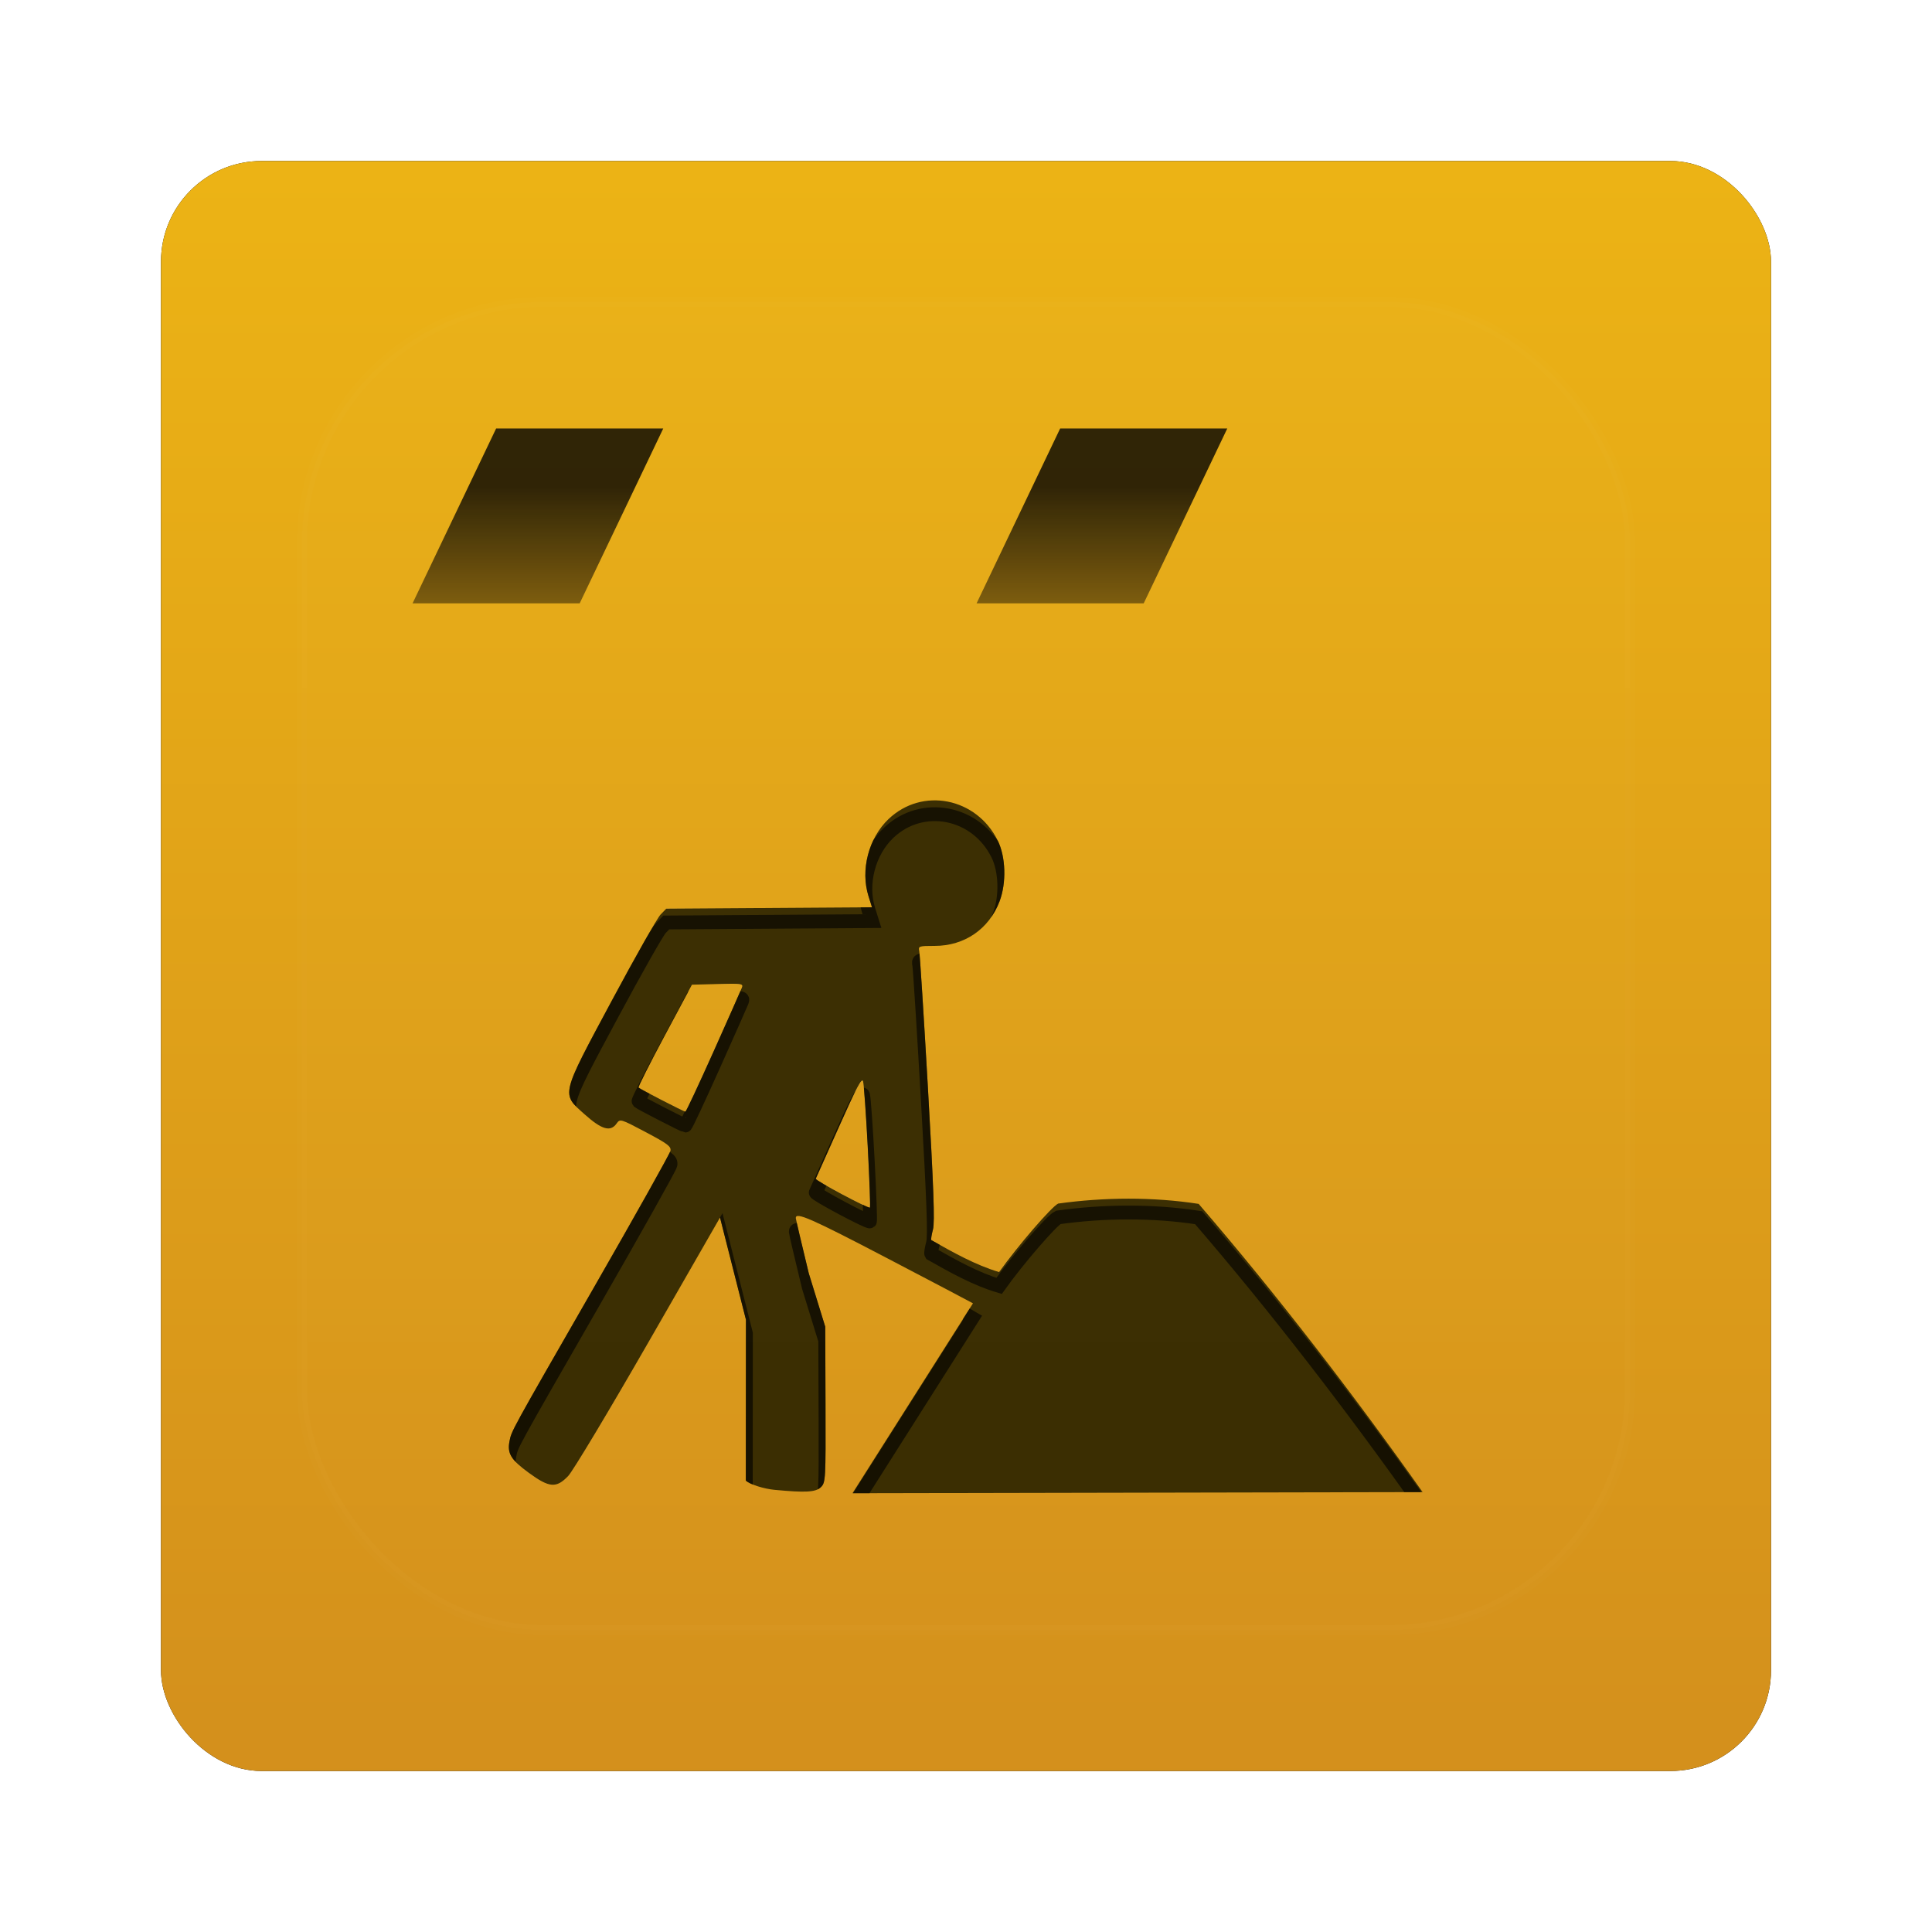 <?xml version="1.0" encoding="UTF-8" standalone="no"?>
<!-- Created with Inkscape (http://www.inkscape.org/) -->
<svg id="svg6307" xmlns:rdf="http://www.w3.org/1999/02/22-rdf-syntax-ns#" xmlns="http://www.w3.org/2000/svg" height="96" width="96" version="1.1" xmlns:cc="http://creativecommons.org/ns#" xmlns:xlink="http://www.w3.org/1999/xlink" xmlns:dc="http://purl.org/dc/elements/1.1/">
 <defs id="defs6309">
  <filter id="filter6279-2" color-interpolation-filters="sRGB">
   <feGaussianBlur id="feGaussianBlur6281-1" stdDeviation="0.8"/>
  </filter>
  <linearGradient id="linearGradient9181" y2="902.36" gradientUnits="userSpaceOnUse" x2="48" gradientTransform="translate(0,-4e-5)" y1="1052.4" x1="48">
   <stop id="stop3189-8" style="stop-color:#d18c1d" offset="0"/>
   <stop id="stop3191-96" style="stop-color:#ffcf0f" offset="1"/>
  </linearGradient>
  <clipPath id="clipPath3865">
   <path id="path3867" style="fill:#fff" d="m-88 6c-3.324 0-6 2.676-6 6v72c0 3.324 2.676 6 6 6h72c3.324 0 6-2.676 6-6v-72c0-3.324-2.676-6-6-6h-72zm33.625 22c1.88-0.068 3.788 0.96 4.75 2.906 0.58 1.174 0.63 3.073 0.125 4.406-0.761 2.007-2.528 3.219-4.688 3.219-1.137 0-1.202 0.022-1.125 0.375 0.045 0.204 0.324 4.66 0.625 9.906 0.412 7.18 0.512 9.705 0.375 10.219-0.1 0.376-0.157 0.732-0.125 0.781 1.574 0.889 3.192 1.799 4.906 2.312 1.336-1.877 3.772-4.744 4.25-4.969 3.318-0.462 6.881-0.481 10.188 0.031 5.657 6.56 11.175 13.764 16.188 20.844l-41.25 0.094 8.719-13.75c-0.036-0.03-2.808-1.484-6.188-3.25-5.497-2.873-6.639-3.372-6.625-2.906 0.002 0.074 0.422 1.876 0.938 4l1.188 3.844 0.031 5.625c0.018 5.443-0.002 5.662-0.344 6-0.375 0.372-1.113 0.397-3.312 0.188-0.793-0.075-1.841-0.406-2.125-0.688l0.031-11.625-0.938-3.688-0.938-3.688-5.188 9c-2.849 4.963-5.472 9.333-5.812 9.688-0.864 0.9-1.355 0.839-2.844-0.25-1.275-0.932-1.573-1.384-1.406-2.25 0.15-0.781 0.017-0.546 6.094-11.125 3.012-5.243 5.523-9.703 5.562-9.906 0.061-0.316-0.193-0.504-1.781-1.344-1.834-0.97-1.876-0.977-2.125-0.625-0.442 0.626-1.075 0.452-2.312-0.656-1.699-1.52-1.745-1.297 2-8.281 1.698-3.167 3.271-5.951 3.5-6.188l0.406-0.406 7.438-0.062 7.438-0.062-0.254-0.78c-0.592-1.886 0.03-4.221 1.469-5.594 0.916-0.873 2.028-1.303 3.156-1.344zm-14.5 13.25c-0.254 0-0.599 0.02-1.031 0.031l-1.844 0.063-1.969 3.656c-1.084 2.025-1.95 3.738-1.906 3.781 0.111 0.109 3.3 1.748 3.406 1.75 0.048 0.001 0.963-1.959 2.031-4.344 1.069-2.385 1.967-4.487 2.031-4.656 0.081-0.213 0.042-0.282-0.719-0.281zm9.438 7c-0.147-0.027-0.58 0.857-1.688 3.344-0.897 2.014-1.656 3.72-1.688 3.781-0.061 0.118 3.816 2.179 3.938 2.094 0.04-0.028-0.03-2.019-0.156-4.406-0.126-2.387-0.285-4.532-0.344-4.75-0.01-0.038-0.041-0.059-0.062-0.062z"/>
  </clipPath>
  <filter id="filter3861" height="1.278" width="1.211" color-interpolation-filters="sRGB" y="-.139" x="-.105">
   <feGaussianBlur id="feGaussianBlur3863" stdDeviation="2.905"/>
  </filter>
  <clipPath id="clipPath3873">
   <path id="path3875" style="fill:#fff" d="m-55.764 76.871c-0.793-0.075-1.814-0.394-2.098-0.676l0.009-11.63-0.938-3.695-0.938-3.695-5.18 9.023c-2.849 4.963-5.458 9.313-5.798 9.667-0.864 0.9-1.366 0.859-2.855-0.229-1.275-0.932-1.561-1.396-1.395-2.263 0.15-0.781 0.02-0.543 6.097-11.122 3.012-5.243 5.508-9.699 5.547-9.902 0.061-0.316-0.197-0.511-1.784-1.351-1.834-0.97-1.859-0.977-2.108-0.625-0.442 0.626-1.077 0.444-2.315-0.664-1.699-1.52-1.758-1.276 1.987-8.26 1.698-3.167 3.275-5.951 3.504-6.187l0.416-0.43 7.439-0.05 7.439-0.05-0.254-0.809c-0.592-1.886 0.009-4.197 1.448-5.569 2.442-2.329 6.364-1.556 7.902 1.558 0.58 1.174 0.636 3.055 0.131 4.388-0.761 2.007-2.534 3.226-4.693 3.226-1.137 0-1.194 0.019-1.117 0.372 0.045 0.204 0.328 4.664 0.629 9.91 0.412 7.18 0.503 9.707 0.366 10.221-0.1 0.376-0.156 0.724-0.125 0.773 1.574 0.889 3.191 1.802 4.905 2.315 1.336-1.877 3.797-4.729 4.275-4.954 3.318-0.462 6.853-0.489 10.16 0.023 5.657 6.56 11.184 13.765 16.197 20.845l-41.234 0.082 8.713-13.735c-0.036-0.03-2.83-1.5-6.209-3.266-5.497-2.873-6.62-3.366-6.606-2.901 0.002 0.074 0.426 1.872 0.941 3.997l1.19 3.862 0.019 5.627c0.018 5.443 0.007 5.638-0.334 5.977-0.375 0.372-1.134 0.404-3.334 0.195zm6.721-24.808c-0.126-2.387-0.277-4.518-0.336-4.736-0.083-0.307-0.471 0.424-1.737 3.265-0.897 2.014-1.656 3.711-1.687 3.772-0.061 0.118 3.795 2.174 3.917 2.089 0.04-0.028-0.031-2.003-0.157-4.39zm-11.16-6.879c1.069-2.385 1.995-4.474 2.06-4.643 0.109-0.284-0.019-0.303-1.749-0.258l-1.866 0.049-1.971 3.682c-1.084 2.025-1.935 3.717-1.892 3.76 0.111 0.109 3.283 1.741 3.389 1.743 0.048 0.001 0.961-1.95 2.029-4.334z"/>
  </clipPath>
  <filter id="filter3881" color-interpolation-filters="sRGB">
   <feGaussianBlur id="feGaussianBlur3883" stdDeviation="0.581"/>
  </filter>
  <linearGradient id="linearGradient3198" y2="36.266" xlink:href="#linearGradient3192-1" gradientUnits="userSpaceOnUse" x2="56.466" y1="11.35" x1="56.466"/>
  <linearGradient id="linearGradient3192-1">
   <stop id="stop3194-1" offset="0"/>
   <stop id="stop3196-08" style="stop-opacity:0" offset="1"/>
  </linearGradient>
  <linearGradient id="linearGradient3156" y2="138.66" gradientUnits="userSpaceOnUse" y1="20.221" x2="48" x1="48">
   <stop id="stop3739-72" style="stop-color:#fff" offset="0"/>
   <stop id="stop3741-40" style="stop-color:#fff;stop-opacity:0" offset="1"/>
  </linearGradient>
  <clipPath id="clipPath3613-62">
   <rect id="rect3615-9" style="fill:#fff" rx="6" ry="6" height="84" width="84" y="6" x="6"/>
  </clipPath>
  <filter id="filter3794-90" height="1.384" width="1.384" color-interpolation-filters="sRGB" y="-.192" x="-.192">
   <feGaussianBlur id="feGaussianBlur3796-8" stdDeviation="5.28"/>
  </filter>
 </defs>
 <g id="layer1" transform="translate(0 -956.36)">
  <g id="g3120">
   <rect id="rect9283" style="filter:url(#filter6279-2)" rx="5" ry="5" height="80" width="80" y="964.36" x="8"/>
   <rect id="rect9285" style="fill:url(#linearGradient9181)" rx="5" ry="5" height="80" width="80" y="964.36" x="8"/>
   <g id="g26594" transform="translate(-182.19 -40.406)">
    <g id="g10281">
     <g id="layer3" transform="matrix(.687 0 0 .687 197.17 1017.3)">
      <path id="path3859" style="opacity:.8;filter:url(#filter3861);fill:#feeeb7" d="m-65.764 77.871c-0.793-0.075-1.814-0.394-2.098-0.676l0.009-11.63-0.938-3.695-0.938-3.695-5.18 9.023c-2.849 4.963-5.458 9.313-5.798 9.667-0.864 0.9-1.366 0.859-2.855-0.229-1.275-0.932-1.561-1.396-1.395-2.263 0.15-0.781 0.02-0.543 6.097-11.122 3.012-5.243 5.508-9.699 5.547-9.902 0.061-0.316-0.197-0.511-1.784-1.351-1.834-0.97-1.859-0.977-2.108-0.625-0.442 0.626-1.077 0.444-2.315-0.664-1.699-1.52-1.758-1.276 1.987-8.26 1.698-3.167 3.275-5.951 3.504-6.187l0.416-0.43 7.439-0.05 7.439-0.05-0.254-0.809c-0.592-1.886 0.009-4.197 1.448-5.569 2.442-2.329 6.364-1.556 7.902 1.558 0.58 1.174 0.636 3.055 0.131 4.388-0.761 2.007-2.534 3.226-4.693 3.226-1.137 0-1.194 0.019-1.117 0.372 0.045 0.204 0.328 4.664 0.629 9.91 0.412 7.18 0.503 9.707 0.366 10.221-0.1 0.376-0.156 0.724-0.125 0.773 1.574 0.889 3.191 1.802 4.905 2.315 1.336-1.877 3.797-4.729 4.275-4.954 3.318-0.462 6.853-0.489 10.16 0.023 5.657 6.56 11.184 13.765 16.197 20.845l-41.234 0.082 8.713-13.735c-0.036-0.03-2.83-1.5-6.209-3.266-5.497-2.873-6.62-3.366-6.606-2.901 0.002 0.074 0.426 1.872 0.941 3.997l1.19 3.862 0.019 5.627c0.018 5.443 0.007 5.638-0.334 5.977-0.375 0.372-1.134 0.404-3.334 0.195zm6.721-24.808c-0.126-2.387-0.277-4.518-0.336-4.736-0.083-0.307-0.471 0.424-1.737 3.265-0.897 2.014-1.656 3.711-1.687 3.772-0.061 0.118 3.795 2.174 3.917 2.089 0.04-0.028-0.031-2.003-0.157-4.39zm-11.16-6.879c1.069-2.385 1.995-4.474 2.06-4.643 0.109-0.284-0.019-0.303-1.749-0.258l-1.866 0.049-1.971 3.682c-1.084 2.025-1.935 3.717-1.892 3.76 0.111 0.109 3.283 1.741 3.389 1.743 0.048 0.001 0.961-1.95 2.029-4.334z" clip-path="url(#clipPath3865)" transform="translate(100)"/>
      <path id="path3856" style="fill:#3a2d01" d="m34.236 77.871c-0.793-0.075-1.814-0.394-2.098-0.676l0.009-11.63-0.938-3.695-0.938-3.695-5.18 9.023c-2.849 4.963-5.458 9.313-5.798 9.667-0.864 0.9-1.366 0.859-2.855-0.229-1.275-0.932-1.561-1.396-1.395-2.263 0.15-0.781 0.02-0.543 6.097-11.122 3.012-5.243 5.508-9.699 5.547-9.902 0.061-0.316-0.197-0.511-1.784-1.351-1.834-0.97-1.859-0.977-2.108-0.625-0.442 0.626-1.077 0.444-2.315-0.664-1.699-1.52-1.758-1.276 1.987-8.26 1.698-3.167 3.275-5.951 3.504-6.187l0.416-0.43 7.439-0.05 7.439-0.05-0.254-0.809c-0.592-1.886 0.009-4.197 1.448-5.569 2.442-2.329 6.364-1.556 7.902 1.558 0.58 1.174 0.636 3.055 0.131 4.388-0.761 2.007-2.534 3.226-4.693 3.226-1.137 0-1.194 0.019-1.117 0.372 0.045 0.204 0.328 4.664 0.629 9.91 0.412 7.18 0.503 9.707 0.366 10.221-0.1 0.376-0.156 0.724-0.125 0.773 1.574 0.889 3.191 1.802 4.905 2.315 1.336-1.877 3.797-4.729 4.275-4.954 3.318-0.462 6.853-0.489 10.16 0.023 5.657 6.56 11.184 13.765 16.197 20.845l-41.234 0.082 8.713-13.735c-0.036-0.03-2.83-1.5-6.209-3.266-5.497-2.873-6.62-3.366-6.606-2.901 0.002 0.074 0.426 1.872 0.941 3.997l1.19 3.862 0.019 5.627c0.018 5.443 0.007 5.638-0.334 5.977-0.375 0.372-1.134 0.404-3.334 0.195zm6.721-24.808c-0.126-2.387-0.277-4.518-0.336-4.736-0.083-0.307-0.471 0.424-1.737 3.265-0.897 2.014-1.656 3.711-1.687 3.772-0.061 0.118 3.795 2.174 3.917 2.089 0.04-0.028-0.031-2.003-0.157-4.39zm-11.16-6.879c1.069-2.385 1.995-4.474 2.06-4.643 0.109-0.284-0.019-0.303-1.749-0.258l-1.866 0.049-1.971 3.682c-1.084 2.025-1.935 3.717-1.892 3.76 0.111 0.109 3.283 1.741 3.389 1.743 0.048 0.001 0.961-1.95 2.029-4.334z"/>
      <path id="path3869" style="opacity:.8;filter:url(#filter3881);stroke:#000;fill:none" d="m-55.764 77.871c-0.793-0.075-1.814-0.394-2.098-0.676l0.009-11.63-0.938-3.695-0.938-3.695-5.18 9.023c-2.849 4.963-5.458 9.313-5.798 9.667-0.864 0.9-1.366 0.859-2.855-0.229-1.275-0.932-1.561-1.396-1.395-2.263 0.15-0.781 0.02-0.543 6.097-11.122 3.012-5.243 5.508-9.699 5.547-9.902 0.061-0.316-0.197-0.511-1.784-1.351-1.834-0.97-1.859-0.977-2.108-0.625-0.442 0.626-1.077 0.444-2.315-0.664-1.699-1.52-1.758-1.276 1.987-8.26 1.698-3.167 3.275-5.951 3.504-6.187l0.416-0.43 7.439-0.05 7.439-0.05-0.254-0.809c-0.592-1.886 0.009-4.197 1.448-5.569 2.442-2.329 6.364-1.556 7.902 1.558 0.58 1.174 0.636 3.055 0.131 4.388-0.761 2.007-2.534 3.226-4.693 3.226-1.137 0-1.194 0.019-1.117 0.372 0.045 0.204 0.328 4.664 0.629 9.91 0.412 7.18 0.503 9.707 0.366 10.221-0.1 0.376-0.156 0.724-0.125 0.773 1.574 0.889 3.191 1.802 4.905 2.315 1.336-1.877 3.797-4.729 4.275-4.954 3.318-0.462 6.853-0.489 10.16 0.023 5.657 6.56 11.184 13.765 16.197 20.845l-41.234 0.082 8.713-13.735c-0.036-0.03-2.83-1.5-6.209-3.266-5.497-2.873-6.62-3.366-6.606-2.901 0.002 0.074 0.426 1.872 0.941 3.997l1.19 3.862 0.019 5.627c0.018 5.443 0.007 5.638-0.334 5.977-0.375 0.372-1.134 0.404-3.334 0.195zm6.721-24.808c-0.126-2.387-0.277-4.518-0.336-4.736-0.083-0.307-0.471 0.424-1.737 3.265-0.897 2.014-1.656 3.711-1.687 3.772-0.061 0.118 3.795 2.174 3.917 2.089 0.04-0.028-0.031-2.003-0.157-4.39zm-11.16-6.879c1.069-2.385 1.995-4.474 2.06-4.643 0.109-0.284-0.019-0.303-1.749-0.258l-1.866 0.049-1.971 3.682c-1.084 2.025-1.935 3.717-1.892 3.76 0.111 0.109 3.283 1.741 3.389 1.743 0.048 0.001 0.961-1.95 2.029-4.334z" clip-path="url(#clipPath3873)" transform="translate(90,1)"/>
     </g>
     <g id="g4638" style="fill:url(#linearGradient3198)" transform="matrix(.519 0 0 .543 197.5 1014.8)">
      <path id="rect4629" style="opacity:.8;fill-rule:evenodd;fill:url(#linearGradient3198)" d="m18 6h16l-8 16h-16l8-16z"/>
      <path id="path4632" style="opacity:.8;fill-rule:evenodd;fill:url(#linearGradient3198)" d="m44 6h16l-8 16h-16l8-16z"/>
      <path id="path4634" style="opacity:.8;fill-rule:evenodd;fill:url(#linearGradient3198)" d="m72 6h16l-8 16h-16l8-16z"/>
      <path id="path4636" style="opacity:.8;fill-rule:evenodd;fill:url(#linearGradient3198)" d="m100 6h16l-8 16h-16l8-16z"/>
     </g>
     <g id="layer5" transform="translate(182.19 996.77)">
      <rect id="rect3171" style="opacity:.1;filter:url(#filter3794-90);stroke:#fff;stroke-linecap:round;stroke-width:.5;fill:url(#linearGradient3156)" clip-path="url(#clipPath3613-62)" rx="12" ry="12" height="66" width="66" y="15" x="15"/>
     </g>
    </g>
   </g>
  </g>
 </g>
</svg>
